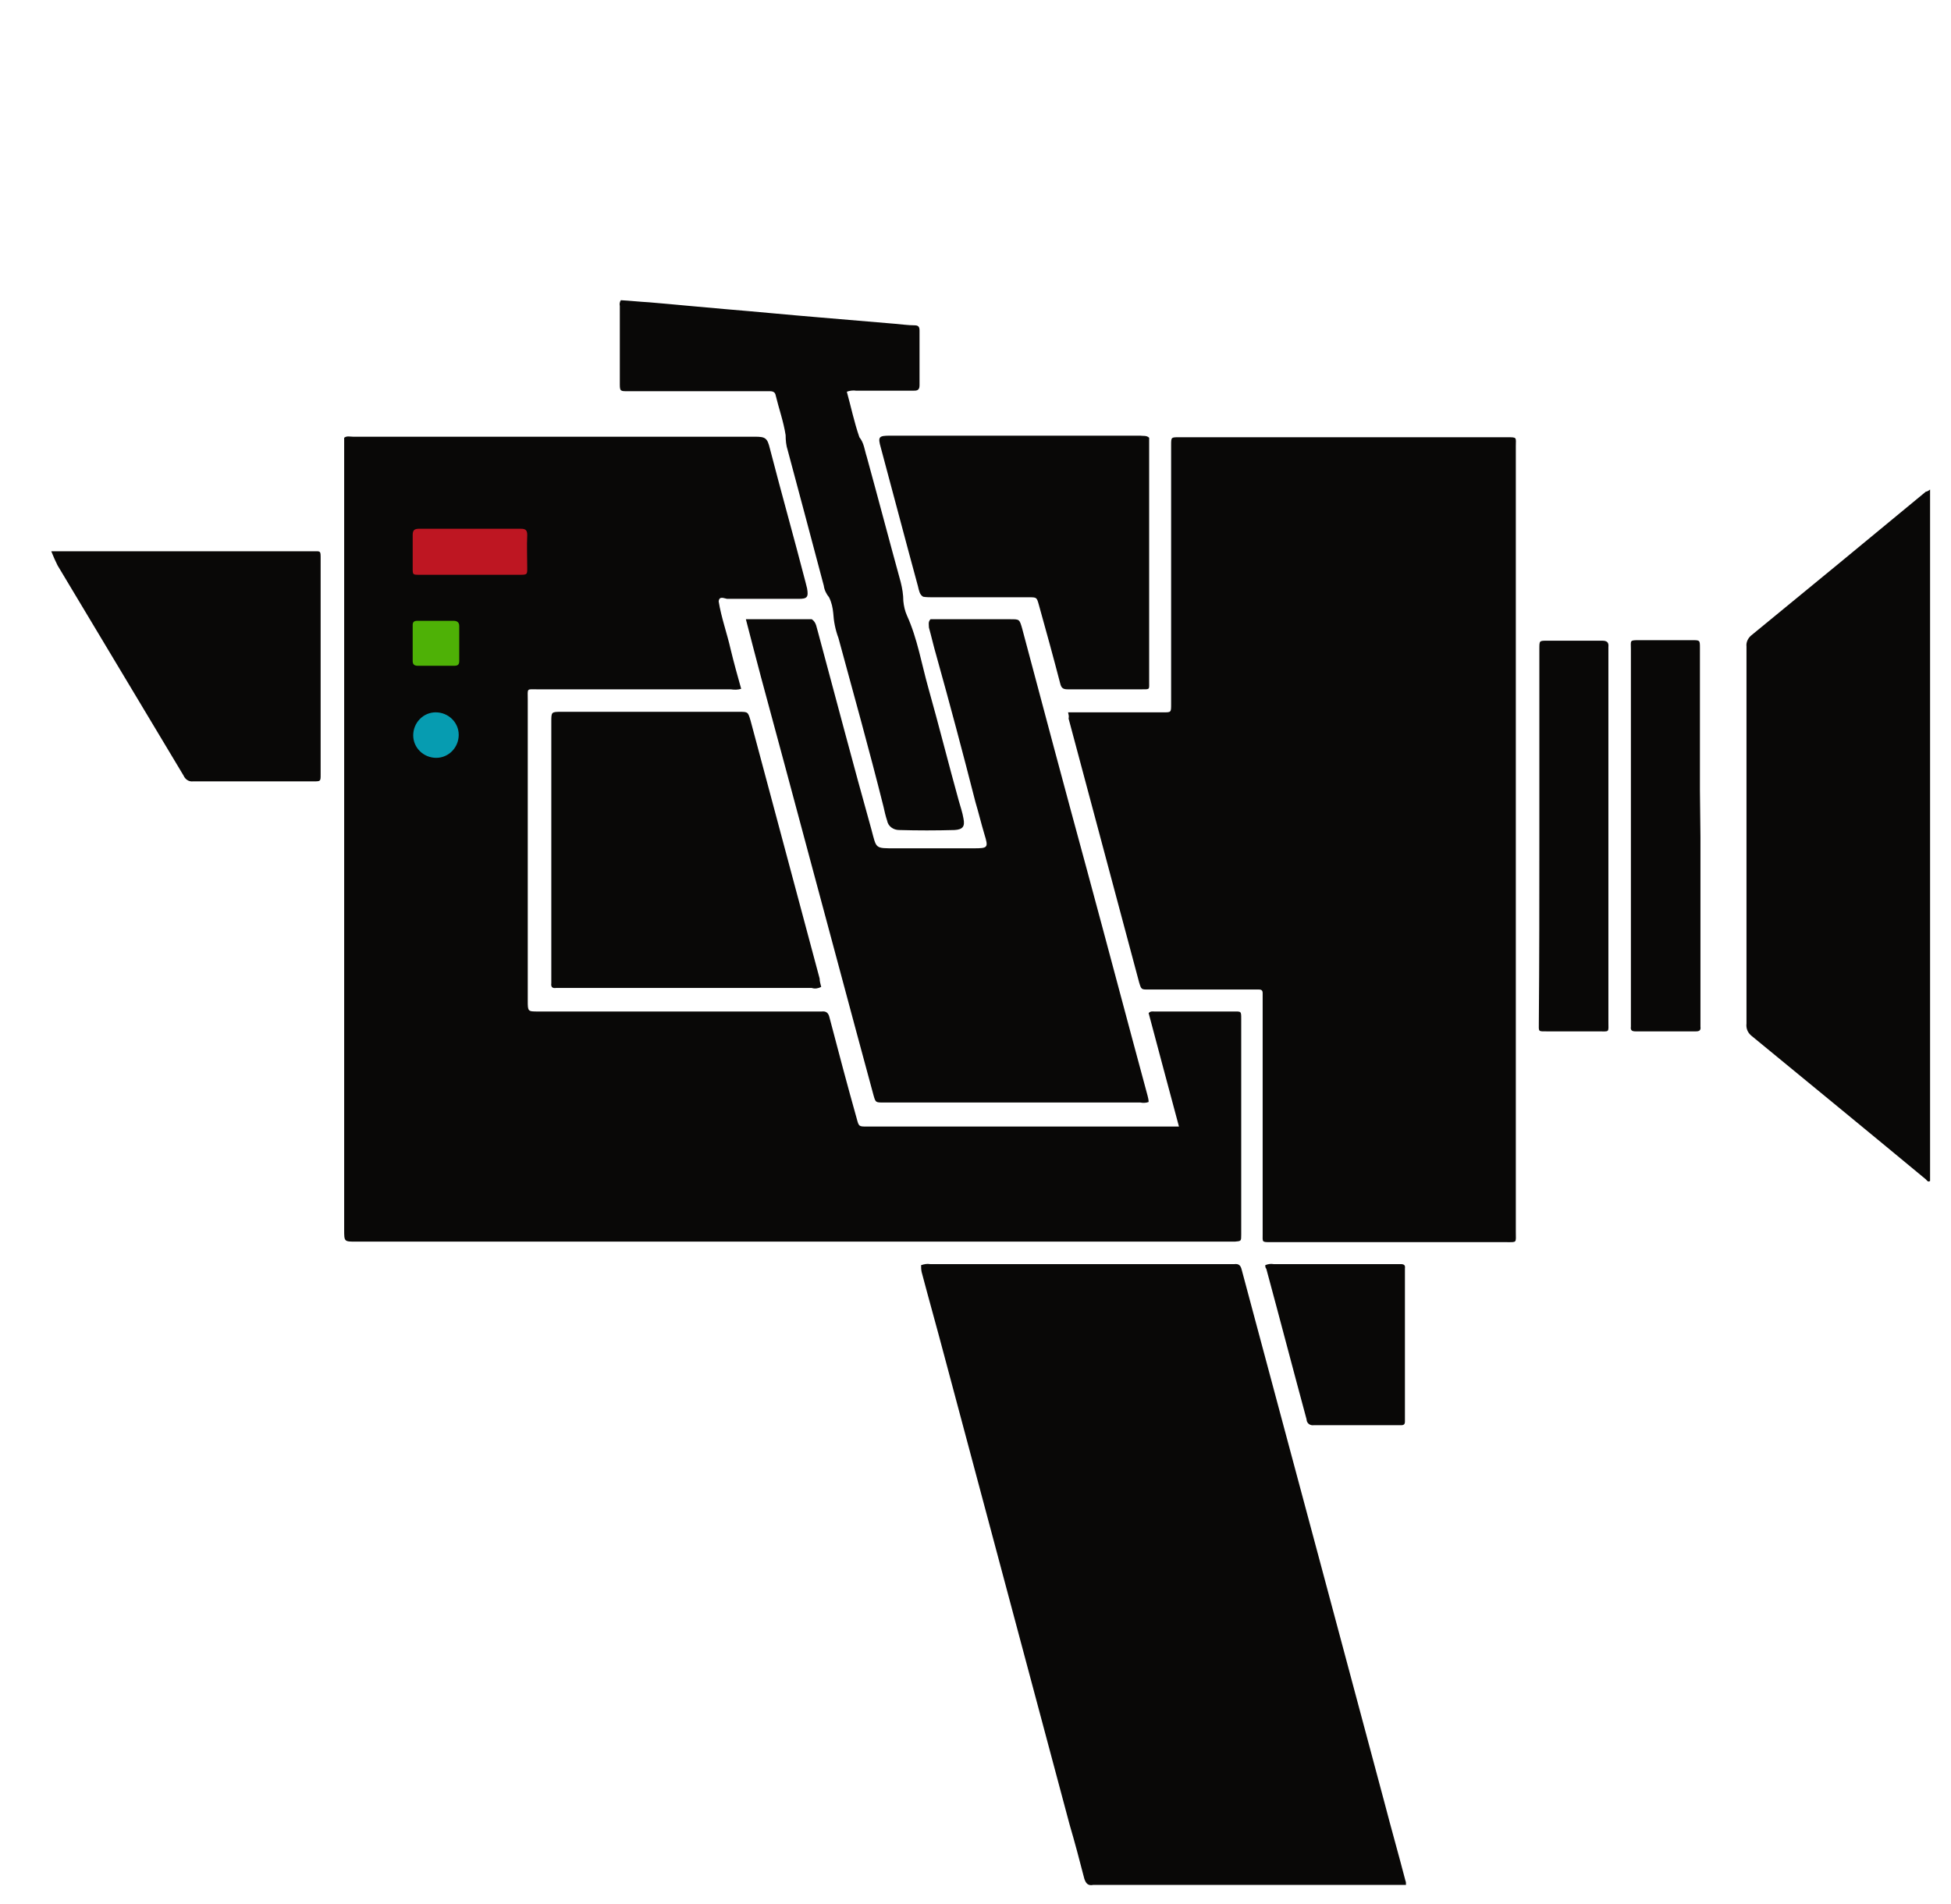 <?xml version="1.0" encoding="utf-8"?>
<!-- Generator: Adobe Illustrator 25.4.0, SVG Export Plug-In . SVG Version: 6.00 Build 0)  -->
<svg version="1.1" id="Capa_1" xmlns="http://www.w3.org/2000/svg" xmlns:xlink="http://www.w3.org/1999/xlink" x="0px" y="0px"
	 viewBox="0 0 373 364" style="enable-background:new 0 0 373 364;" xml:space="preserve">
<style type="text/css">
	.st0{fill:#090807;}
	.st1{fill:#BE1622;}
	.st2{fill:#4EB106;}
	.st3{fill:#069CB1;}
</style>
<path class="st0" d="M137.4,115c0.5,3.1,1.6,6.1,2.3,9.2c0.6,2.5,1.3,5,2,7.5c-0.6,0.2-1.3,0.2-2,0.1c-12.3,0-24.6,0-36.9,0
	c-2.2,0-1.9-0.3-1.9,2c0,19.2,0,38.3,0,57.5c0,2.1,0,2.1,2,2.1H156c0.4,0,0.7,0,1.1,0c0.9-0.1,1.3,0.3,1.5,1.2
	c1.7,6.5,3.4,12.9,5.2,19.3c0.4,1.5,0.4,1.5,2,1.5c19.3,0,38.7,0,58,0h1.6c-2-7.4-3.9-14.6-5.8-21.7c0.4-0.4,0.7-0.3,1.1-0.3
	c5,0,10.1,0,15.1,0c1.5,0,1.5-0.1,1.5,1.4c0,13.8,0,27.5,0,41.3c0,1.2,0,1.2-1.2,1.3c-0.4,0-0.7,0-1.1,0h-167c-2.2,0-2.2,0-2.2-2.3
	c0-49.8,0-99.5,0-149.3c0-0.7,0-1.4,0-2.1c0.5-0.4,1.1-0.2,1.7-0.2c25.6,0,51.2,0,76.8,0c2,0,2.4,0.2,2.9,2.3
	c2.2,8.5,4.6,17,6.8,25.5c0.1,0.4,0.2,0.8,0.3,1.2c0.3,1.7,0,2-1.6,2c-4.6,0-9.1,0-13.7,0C138.4,114.4,137.5,113.9,137.4,115z"/>
<path class="st0" d="M204.2,136.2h4.1c4.7,0,9.5,0,14.2,0c1.4,0,1.4,0,1.4-1.6c0-11.8,0-23.6,0-35.3c0-4.7,0-9.5,0-14.2
	c0-1.5,0-1.5,1.5-1.5c9.9,0,19.8,0,29.7,0h32.3c0.2,0,0.5,0,0.7,0c2,0,1.7,0,1.7,1.7c0,22.1,0,44.3,0,66.5c0,27.9,0,55.8,0,83.7
	c0,2.2,0.3,2-1.9,2c-14.8,0-29.7,0-44.5,0c-0.2,0-0.4,0-0.5,0c-1.7,0-1.5,0-1.5-1.6c0-2.2,0-4.3,0-6.5v-38.3c0-0.4,0-0.8,0-1.2
	c0-0.5-0.2-0.7-0.7-0.7c-0.4,0-0.8,0-1.2,0c-6.6,0-13.2,0-19.9,0c-1.4,0-1.4,0-1.8-1.3c-4.5-16.8-9-33.7-13.5-50.5
	C204.4,136.9,204.3,136.7,204.2,136.2z"/>
<path class="st0" d="M176.1,241.9c0.6-0.2,1.2-0.3,1.7-0.2c19.2,0,38.3,0,57.5,0c0.2,0,0.5,0,0.7,0c0.9-0.1,1.2,0.3,1.4,1.1
	c1,3.7,2,7.5,3,11.2c8.1,30.2,16.2,60.4,24.3,90.7c1.3,5,2.7,9.9,4,14.9c0.1,0.2,0.1,0.4,0.1,0.8h-59.3c-0.2,0-0.4,0-0.5,0
	c-1,0.2-1.4-0.3-1.7-1.2c-0.9-3.5-1.8-6.9-2.8-10.3c-8-29.9-16-59.9-24-89.8c-1.4-5.3-2.9-10.6-4.3-15.9
	C176.1,242.7,176.1,242.3,176.1,241.9z"/>
<path class="st0" d="M177.9,118.4c5.1,0,10.2,0,15.3,0c1.7,0,1.7,0,2.2,1.7c4.1,15.4,8.2,30.8,12.4,46.2
	c3.9,14.4,7.7,28.8,11.6,43.2c0.1,0.4,0.2,0.8,0.2,1.2c-0.5,0.2-1.1,0.2-1.6,0.1c-16.3,0-32.6,0-48.9,0h-0.2c-1.5,0-1.5,0-1.9-1.4
	c-1.1-4.1-2.2-8.1-3.3-12.2c-6.1-22.6-12.1-45.2-18.2-67.7c-1-3.7-1.9-7.3-2.9-11.1h12.6c0.9,0.6,0.9,1.6,1.2,2.5
	c3.4,12.6,6.7,25.2,10.2,37.7c1,3.7,0.6,3.6,4.6,3.6c5,0,9.9,0,14.9,0c2.8,0,2.9-0.1,2.1-2.7c-0.6-2-1.1-4.1-1.7-6.1
	c-2.4-9.4-4.9-18.8-7.5-28.1c-0.5-1.7-0.9-3.5-1.4-5.3C177.6,119.5,177.4,118.9,177.9,118.4z"/>
<path class="st0" d="M369,93.6v132.2c-0.4,0.3-0.6-0.1-0.8-0.3c-11.1-9.2-22.2-18.3-33.4-27.5c-0.7-0.6-1-1.4-0.9-2.3
	c0-16.1,0-32.1,0-48.2c0-8,0-15.9,0-23.9c-0.1-0.8,0.3-1.6,0.9-2.1c11.1-9.1,22.3-18.3,33.4-27.5C368.4,94,368.6,93.9,369,93.6z"/>
<path class="st0" d="M157,188.7c-0.6,0.3-1.2,0.4-1.8,0.2c-16,0-32,0-48,0c-0.3,0-0.6,0-0.9,0c-0.7,0.1-1-0.2-0.9-0.9
	c0-0.4,0-0.7,0-1.1c0-16.3,0-32.6,0-48.9c0-1.9,0-1.9,2-1.9c11.3,0,22.6,0,33.9,0c1.7,0,1.7,0,2.2,1.7c4.4,16.4,8.8,32.9,13.2,49.3
	C156.7,187.7,156.9,188.2,157,188.7z"/>
<path class="st0" d="M159.3,117.2c-0.1-1-0.3-2-0.8-3c-0.5-0.6-0.9-1.4-1-2.2c-2.3-8.7-4.6-17.3-6.9-25.9c-0.3-0.9-0.4-1.9-0.4-2.9
	c-0.4-2.6-1.3-5.1-1.9-7.6c-0.1-0.6-0.5-0.8-1.1-0.8c-1.8,0-3.6,0-5.4,0c-7.3,0-14.5,0-21.8,0c-1.4,0-1.5,0-1.5-1.4c0-5,0-10,0-14.9
	c-0.1-0.4,0-0.8,0.2-1.1c1.8,0.1,3.6,0.3,5.4,0.4c4.8,0.4,9.7,0.9,14.5,1.3c6.1,0.5,12.1,1.1,18.2,1.6c4.7,0.4,9.4,0.8,14.2,1.2
	c1.3,0.1,2.6,0.3,3.8,0.3c0.7,0,1,0.2,1,1c0,3.5,0,7,0,10.5c0,1-0.6,1-1.2,1c-3.6,0-7.3,0-10.9,0c-0.6-0.1-1.3,0-1.8,0.2
	c0.8,2.9,1.4,5.8,2.4,8.7c0.9,1.1,1,2.5,1.4,3.7c2.2,8,4.3,16,6.5,24c0.3,1.2,0.5,2.4,0.5,3.6c0.1,1,0.3,1.9,0.7,2.8
	c2,4.4,2.8,9.3,4.1,13.9c2,7.1,3.8,14.3,5.8,21.5c0.3,1.1,0.7,2.2,0.9,3.4c0.3,1.5-0.1,2.1-1.7,2.2c-3.5,0.1-7.1,0.1-10.6,0
	c-1.1,0-2.1-0.7-2.3-1.8c-0.3-0.9-0.5-1.8-0.7-2.7c-2.7-10.8-5.7-21.5-8.6-32.2C159.7,120.4,159.4,118.8,159.3,117.2z"/>
<path class="st0" d="M219.7,83.7c0,4.4,0,8.8,0,13.2c0,10.8,0,21.7,0,32.5v0.9c0,1.6,0.2,1.5-1.5,1.5h-9.5c-1.5,0-3.1,0-4.6,0
	c-0.9,0-1.2-0.3-1.4-1.1c-1.3-5-2.7-10.1-4.1-15.1c-0.4-1.4-0.4-1.4-1.9-1.4c-6.1,0-12.2,0-18.3,0c-0.6,0-1.3,0-1.9-0.1
	c-0.7-0.4-0.8-1.2-1-2c-2.4-8.8-4.7-17.6-7.1-26.5c-0.6-2.1-0.4-2.3,1.8-2.3c15.9,0,31.8,0,47.8,0C218.5,83.4,219.2,83.2,219.7,83.7
	z"/>
<path class="st0" d="M9.8,105.4h49.5c0.2,0,0.5,0,0.7,0c1.3,0,1.3-0.1,1.3,1.4c0,13.8,0,27.5,0,41.3c0,1.3,0,1.3-1.4,1.3
	c-7.7,0-15.3,0-23,0c-0.8,0.1-1.5-0.4-1.8-1.1c-8-13.4-16.1-26.8-24.1-40.2C10.6,107.3,10.2,106.4,9.8,105.4z"/>
<path class="st0" d="M294.3,159.7v-34.8c0-0.3,0-0.6,0-0.9c0-1.5,0-1.5,1.5-1.5c3.5,0,7,0,10.5,0c0.9,0,1.3,0.3,1.2,1.2
	c0,0.3,0,0.6,0,0.9c0,23.6,0,47.1,0,70.7c0,2.2,0.3,1.9-2,1.9c-3.2,0-6.4,0-9.7,0c-1.8,0-1.6,0.1-1.6-1.6
	C294.3,183.6,294.3,171.7,294.3,159.7z"/>
<path class="st0" d="M325.1,160.1v35c0,0.4,0,0.8,0,1.2c0.1,0.7-0.2,0.9-0.9,0.9c-2.3,0-4.6,0-6.9,0c-1.5,0-3.1,0-4.6,0
	c-0.7,0-1-0.2-0.9-0.9c0-0.4,0-0.7,0-1.1v-70.7c0-0.1,0-0.2,0-0.4c0-1.7-0.3-1.7,1.7-1.7c3.3,0,6.7,0,10,0c1.5,0,1.5,0,1.5,1.5
	c0,9,0,18,0,27.1L325.1,160.1z"/>
<path class="st0" d="M241.9,241.9c0.5-0.2,1-0.3,1.6-0.2c7.8,0,15.6,0,23.4,0c0.3,0,0.6,0,0.9,0c0.6,0,0.9,0.2,0.8,0.8
	c0,0.3,0,0.7,0,1.1c0,9,0,18,0,27.1c0,0.4,0,0.7,0,1.1c0,0.5-0.2,0.7-0.7,0.7c-0.2,0-0.4,0-0.5,0c-5.4,0-10.8,0-16.2,0
	c-0.7,0.1-1.3-0.3-1.4-1c0,0,0-0.1,0-0.1c-2.6-9.6-5.1-19.2-7.7-28.8C241.9,242.4,241.9,242.1,241.9,241.9z"/>
<path class="st1" d="M89.9,109.9c-3.2,0-6.4,0-9.7,0c-1.3,0-1.3,0-1.3-1.3c0-2.1,0-4.2,0-6.3c0-0.9,0.3-1.2,1.2-1.2c4,0,8,0,11.9,0
	c2.5,0,5,0,7.6,0c0.9,0,1.2,0.3,1.2,1.2c-0.1,2.1,0,4.2,0,6.3c0,1.2,0,1.3-1.3,1.3C96.4,109.9,93.2,109.9,89.9,109.9z"/>
<path class="st2" d="M83.4,118.7c1.1,0,2.2,0,3.3,0c0.7,0,1.1,0.3,1.1,1c0,2.2,0,4.5,0,6.7c0,0.7-0.3,0.9-1,0.9c-2.3,0-4.6,0-6.9,0
	c-0.6,0-1-0.2-1-0.9c0-2.3,0-4.6,0-6.9c0-0.6,0.3-0.8,0.9-0.8C81,118.7,82.2,118.7,83.4,118.7L83.4,118.7z"/>
<path class="st3" d="M83.4,144.9c-2.4,0-4.4-1.9-4.4-4.3c0-2.4,1.9-4.4,4.3-4.4s4.4,1.9,4.4,4.3C87.7,142.9,85.8,144.9,83.4,144.9
	L83.4,144.9z"/>
</svg>
